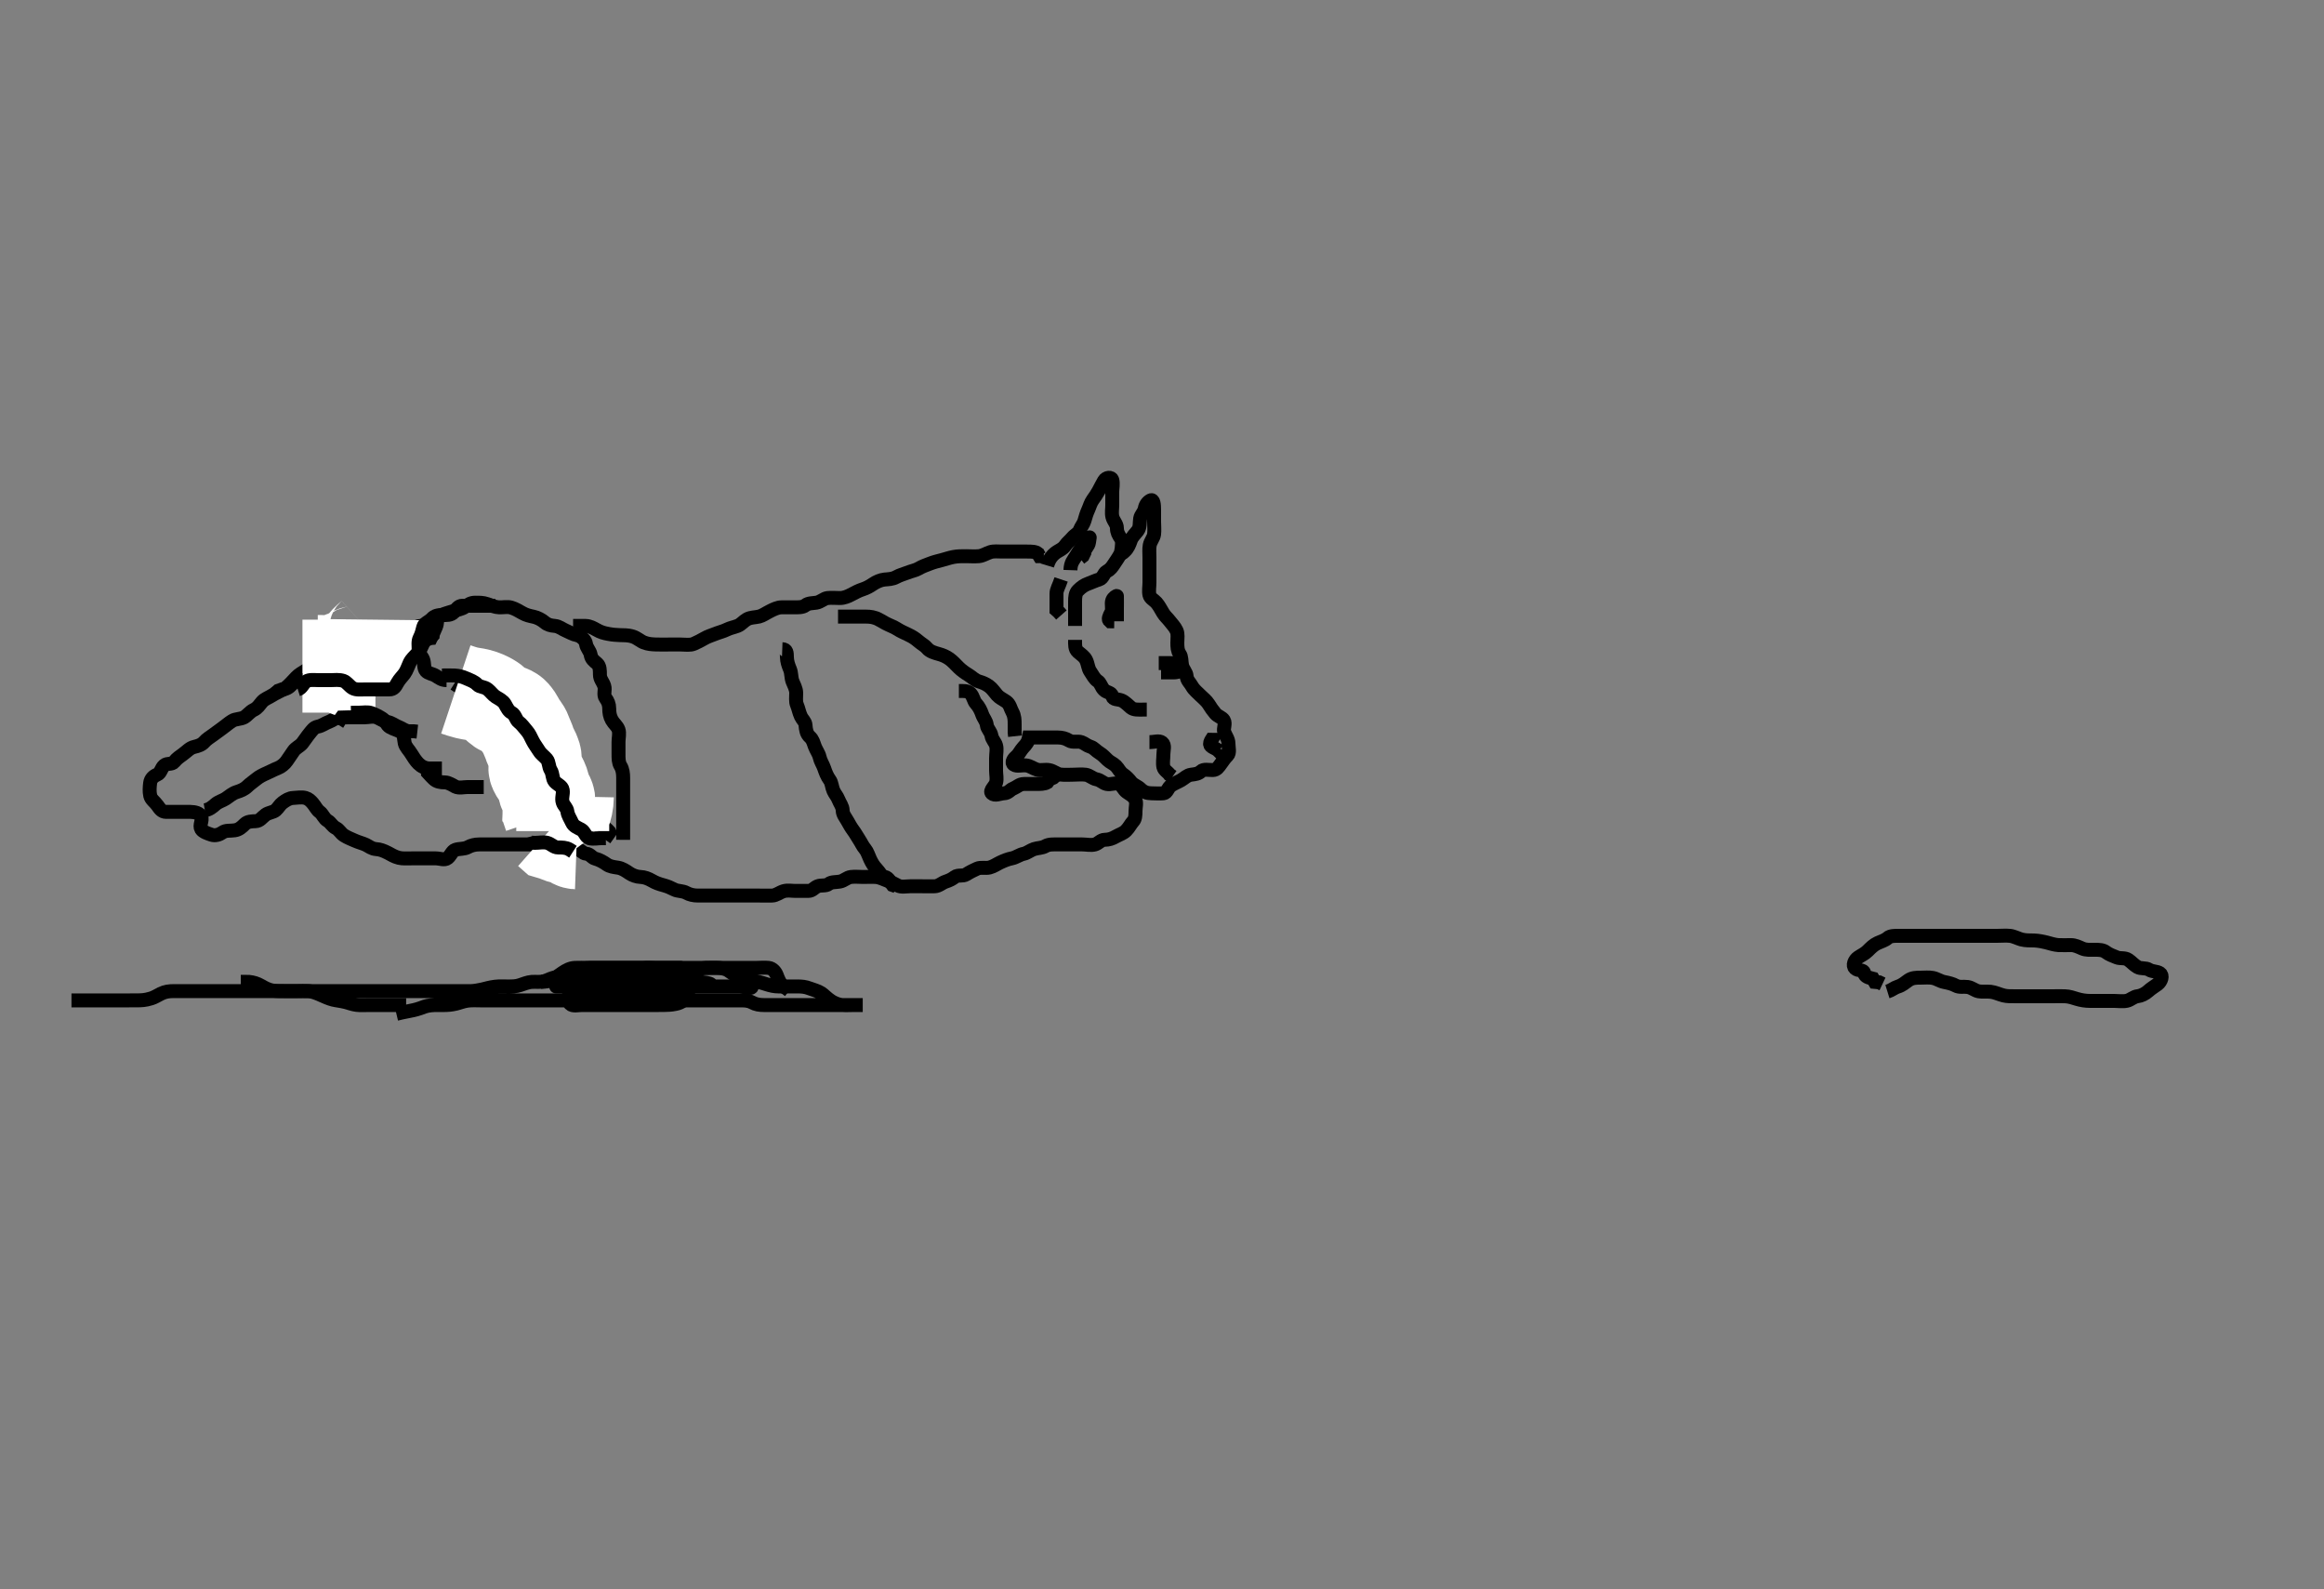 <svg width="500" height="341.88" xmlns="http://www.w3.org/2000/svg" xmlns:svg="http://www.w3.org/2000/svg" xmlns:xlink="http://www.w3.org/1999/xlink">
 <rect width="100%" height="100%" fill="#808080" stroke="none"/>
 <!-- Created with SVG-edit - http://svg-edit.googlecode.com/ -->
 <g display="inline" class="layer">
  <title>Layer 1</title>
  <path t="0,105,138,139,155,157,176,274,289,314,338,378,389,438,455,489,521,621,656,671,722,778,805,838,858,890,938,971,1188,1205,1255,1255,1289,1289,1338,1355,1371,1372,1391,1421,1455,1471,1505,1578,1588,1621,1638,1674,1771,2055,2088,2105,2121,2121,2138,2188,2188,2221,2255,2289,2306,2322,2338,2371,2405,2490,2755,2788,2805,2838,2839,2855,2875,2906,2928,2956,2989,2989,3023,3023,3077,3105,3130,3178,3221,3255,3332,3341,3394,3426,3499,3571,3588,3611,3644,3693,3712,3738,3788,3821,3839,3880,3906,3929,3958,4022,4043,4073,4103,4141,4141,4172,4205,4241,4277,4292,4340,4360,4360,4426,4472,4473,4494,4494,4521,4586,4659,4689,4721,4771,4820,4857,4888,4938,5037,5081,5138,5154,5182,5219,5253,5269,5323,5337,5395,5420,5454,5506,5587,5654,5706,5737,5787,5826,5826,5914,6060,6117,6220,6378,6490,6837,6870,6938,7020,7037,7089,7154,7170,7253,7270,7303,7353,7377,7420,7437,7497,7553,7570,7603,7603,7620,7653,7671,7722,7753,7770,7788,7803,7820,7857,7897,7910,7937,7970,8003,8020,8194,8225,8288,8470" d="M225.3,121.64C225.736,120.204 226.368,119.503 226.936,119.04C227.741,118.385 228.609,118.187 229.186,117.345C229.614,116.719 230.176,116.325 230.725,115.665C231.253,115.033 232.016,114.752 232.289,114.066C232.632,113.205 233.117,112.718 233.3,112.066C233.55,111.175 233.761,110.461 234.133,109.64C234.485,108.866 234.597,108.238 235.133,107.474C235.62,106.78 235.952,106.335 236.357,105.588C236.756,104.851 237.105,104.132 237.521,103.419C237.99,102.616 239.117,102.565 239.3,103.208C239.537,104.039 239.3,105.083 239.3,105.79C239.3,106.807 239.3,107.74 239.3,108.64C239.3,109.44 239.121,110.306 239.321,111.161C239.539,112.094 240.298,112.693 240.3,113.588C240.302,114.474 240.614,115.03 241.133,115.807C241.606,116.513 241.3,117.556 241.3,118.356C241.3,119.288 241.369,119.104 242.005,118.53C242.63,117.966 242.99,117.115 243.275,116.276C243.561,115.432 244.191,114.917 244.779,114.14C245.335,113.406 245.154,112.406 245.3,111.54C245.444,110.688 246.132,110.274 246.3,109.356C246.435,108.619 246.895,107.964 247.521,107.64C248.229,107.275 248.3,108.693 248.3,109.64C248.3,110.44 248.3,111.34 248.3,112.24C248.3,113.14 248.416,114.048 248.296,114.94C248.184,115.762 247.54,116.368 247.357,117.288C247.205,118.058 247.3,119.076 247.3,119.94C247.3,120.936 247.3,121.807 247.3,122.676C247.3,123.588 247.3,124.474 247.3,125.288C247.3,126.215 247.11,127.085 247.3,127.993C247.445,128.686 248.283,129.058 248.8,129.64C249.334,130.243 249.733,131.035 250.216,131.839C250.66,132.579 251.164,132.945 251.653,133.588C252.158,134.253 252.761,134.819 253.133,135.64C253.485,136.414 253.3,137.288 253.3,138.251C253.3,139.14 253.339,140.009 253.8,140.661C254.273,141.33 254.125,142.177 254.321,143.119C254.5,143.982 255.252,144.641 255.3,145.441C255.355,146.357 256.07,146.911 256.467,147.64C256.85,148.345 257.657,148.997 258.3,149.64C258.8,150.14 259.603,150.764 260.015,151.44C260.528,152.283 260.918,152.799 261.467,153.474C261.978,154.102 262.922,154.298 263.3,154.924C263.756,155.68 263.134,156.736 263.385,157.441C263.69,158.295 264.3,158.993 264.3,159.924C264.3,160.807 264.656,161.951 264.079,162.519C263.504,163.083 263.21,163.549 262.725,164.215C262.202,164.933 261.8,165.63 260.943,165.64C260.005,165.652 258.963,165.37 258.385,165.924C257.823,166.463 257.126,166.531 256.275,166.64C255.4,166.752 254.925,167.341 254.133,167.807C253.464,168.201 252.718,168.474 252.016,168.924C251.2,169.447 251.146,170.556 250.325,170.64C249.426,170.732 248.584,170.64 247.725,170.64C246.8,170.64 246.016,170.356 245.357,169.697C244.8,169.14 243.829,168.846 243.336,168.215C242.821,167.555 242.302,167.032 241.653,166.583C240.884,166.052 240.699,165.377 240.079,164.762C239.507,164.195 238.843,164.004 238.3,163.474C237.727,162.915 237.213,162.365 236.595,161.993C235.738,161.476 235.361,160.867 234.653,160.645C233.768,160.367 233.409,159.915 232.689,159.651C231.855,159.344 230.822,159.789 230.005,159.288C229.255,158.828 228.467,158.64 227.653,158.64C226.779,158.64 225.821,158.64 224.943,158.64C224.101,158.64 223.133,158.64 222.275,158.64L221.357,158.64L221.215,159.356" id="svg_1" stroke-width="3" stroke="#000" fill="none"/>
  <path t="11035,11253,11271,11413,11413,11441,11499,11545,11747,11788,11804,11921,11955,12004,12004,12021,12041,12041,12055,12074,12095,12095,12131,12131,12171,12204,12221,12239,12257,12258,12278,12298,12317,12339,12355,12389,12404,12438,12488,12504,12547,12610,12714,12804,12890,12921,12954,12972,13004,13038,13088,13138,13178,13221,13238,13271,13321,13371,13388,13413,13428,13471,13491,13521,13538,13578,13588,13621,13638,13654,13671,13706,13762,13775,13789,13838,13854,13871,13872,13894,13895,13921,13954,13971,13988,13988,14021,14038,14062,14082,14104,14105,14138,14154,14172,14204,14221,14238,14271,14304,14322,14338,14404,14421,14454,14487,14504,14604,14637,14704,14787,14842,14842,14887,14954,14954,15004,15021,15146,15187,15206,15242,15271,15304,15322,15323,15346,15371,15426,15459,15479,15538,15571,15589,15637,15655,15690,15721,15740,15821,15821,15838,15871,15895,15921,15922,15961,15962,15987,16022,16044,16045,16045,16087,16115,16145,16145,16176,16176,16221,16239,16240,16263,16304,16323,16323,16343,16372,16410,16449,16451,16495,16496,16496,16527,16528,16547,16573,16574,16606,16607,16637,16637,16687,16706,16738,16738,16777,16777,16797,16837,16904,16946,16964,17048,17049,17101,17178,17198,17238,17265,17296,17296,17339,17339,17374,17405,17475,17510,17510,17559,17560,17560,17561,17590,17590,17591,17644,17690,17739,17774,17790,17791,17852,17873,17930,17930,17994,18022,18088,18138,18139,18139,18177,18207,18208,18250,18278,18307,18344,18345,18364,18365,18366,18404,18404,18404,18422,18454,18472,18472,18521,18554,18571,18594,18614,18640,18671,18671,18688,18710,18730,18754,18837,18854,18904,18922,19009,19130,19258,19538,19654,19746,19838,19904,19937,20010,20039,20138,20171,20259,20322,20322,20371,20404,20441,20442,20476,20514,20558,20559,20621,20654,20714,20826,20871,20987,21021,21058,21138,21187,21271,21304,21621,21654,21690,21787,21787,21842,21904,21937,21971,22114,22204,22238,22287,22337,22338,22376,22436,22470,22513,22538,22538,22586,22603,22623,22653,22690,22707,22748,22769,22770,22771,22791,22794,22813,22870,22891,22922,22938,23002,23019,23054,23069,23092,23119,23153,23154,23173,23173,23196,23197,23222,23248,23270,23271,23308,23354,23371,23404,23405,23406,23425,23425,23473,23497,23529,23555,23555,23590,23613,23614,23639,23672,23707,23769,23769,23770,23803,23819,23855,23892,23893,23932,23953,23994,23995,24036,24072,24091,24119,24144,24171,24225,24254,24320,24321,24353,24404,24404,24453,24453,24505,24505,24538,24573,24604,24622,24622,24671,24704,24704,24736,24736,24870,24887,24986,25004,25042,25070,25070,25104,25129,25153,25172,25191,25207,25224,25243,25268,25318,25336,25355,25373,25391,25409,25426,25445,25485,25486,25518,25536,25554,25571,25602" d="M221.3,158.64C221.3,159.519 220.776,160.117 220.133,160.807C219.562,161.421 219.247,162.203 218.725,162.64C218.212,163.071 217.415,163.962 218.133,164.474C218.752,164.914 219.804,164.556 220.725,164.64C221.645,164.724 222.238,165.298 223.132,165.555C223.98,165.798 224.837,165.468 225.779,165.661C226.651,165.839 227.458,166.527 228.125,166.604C229.127,166.721 229.995,166.64 230.864,166.64C231.736,166.64 232.708,166.524 233.6,166.645C234.421,166.756 235.07,167.471 235.9,167.63C236.848,167.811 237.294,168.458 238.101,168.639C238.993,168.838 239.998,168.281 240.779,168.661C241.509,169.016 241.7,169.852 242.384,170.356C243.063,170.857 243.668,171.072 244.179,171.862C244.637,172.571 244.3,173.64 244.3,174.474C244.3,175.345 244.262,176.165 243.8,176.661C243.256,177.246 242.947,177.993 242.264,178.676C241.653,179.288 240.87,179.482 240.101,179.924C239.274,180.399 238.584,180.629 237.689,180.64C236.821,180.651 236.364,181.418 235.584,181.639C234.723,181.883 233.736,181.64 232.864,181.64C232.005,181.64 231.079,181.64 230.2,181.64C229.279,181.64 228.499,181.64 227.6,181.64C226.7,181.64 225.697,181.564 224.943,181.993C224.152,182.443 223.343,182.366 222.467,182.64C221.754,182.863 220.976,183.503 220.3,183.64C219.317,183.839 218.648,184.439 217.7,184.63C216.817,184.807 216.069,185.117 215.2,185.519C214.538,185.825 213.763,186.387 212.9,186.604C212.026,186.824 211.043,186.476 210.2,186.862C209.531,187.167 208.651,187.581 207.911,188.066C207.157,188.559 206.124,188.112 205.421,188.64C204.826,189.088 204.309,189.366 203.467,189.64C202.658,189.903 202.001,190.612 201.101,190.64C200.248,190.667 199.353,190.64 198.467,190.64C197.653,190.64 196.725,190.64 195.8,190.64C194.947,190.64 193.928,190.893 193.133,190.474C192.446,190.111 191.77,189.742 190.857,189.419C190.252,189.205 189.328,188.701 188.385,188.64C187.469,188.581 186.689,188.64 185.736,188.64C184.875,188.64 183.941,188.533 183.079,188.64C182.179,188.752 181.646,189.45 180.7,189.63C179.836,189.793 178.887,189.666 178.3,190.14C177.666,190.652 176.659,190.32 175.875,190.651C175.14,190.961 174.779,191.64 173.911,191.64C172.947,191.64 172.079,191.64 171.216,191.64C170.3,191.64 169.466,191.444 168.6,191.697C167.722,191.954 166.997,192.612 166.133,192.64C165.3,192.668 164.321,192.64 163.501,192.64C162.6,192.64 161.758,192.64 160.757,192.64C160.049,192.64 159.305,192.64 158.119,192.64C157.258,192.64 156.447,192.64 155.54,192.64C154.633,192.64 153.666,192.64 152.853,192.64C151.979,192.64 151.125,192.64 150.185,192.64C149.2,192.64 148.333,192.42 147.7,192.066C146.839,191.584 145.855,191.736 145.1,191.356C144.233,190.921 143.619,190.65 142.757,190.419C141.789,190.159 141.041,189.89 140.271,189.441C139.471,188.976 138.663,188.672 137.816,188.639C136.952,188.605 136.06,188.272 135.416,187.839C134.661,187.331 133.901,186.787 132.943,186.64C132.011,186.498 131.209,186.406 130.543,185.936C129.825,185.428 128.971,184.934 128.062,184.697C127.312,184.502 127.017,183.713 126.133,183.64C125.305,183.572 124.974,182.76 124.151,182.651C123.257,182.532 122.643,181.84 121.8,181.661C120.919,181.474 119.996,181.64 119.133,181.64C118.3,181.64 117.322,181.64 116.501,181.64C115.6,181.64 114.7,181.64 113.779,181.64C112.812,181.64 112.017,181.64 110.967,181.64C110.332,181.64 109.649,181.64 108.605,181.64C107.633,181.64 106.819,181.64 105.966,181.64C104.936,181.64 104.004,181.64 103.079,181.64C102.2,181.64 101.333,181.861 100.7,182.215C99.839,182.696 98.873,182.495 97.967,182.807C97.253,183.053 96.983,184.032 96.3,184.583C95.65,185.108 94.636,184.64 93.779,184.64C93.067,184.64 91.961,184.64 90.979,184.64C90.161,184.64 89.252,184.64 88.499,184.64C87.543,184.64 86.624,184.71 85.838,184.526C84.851,184.294 84.081,183.778 83.525,183.491C82.478,182.951 81.767,182.706 80.962,182.649C79.949,182.578 79.446,182.07 78.732,181.726C78.073,181.408 77.121,181.18 76.3,180.807C75.526,180.455 74.757,180.177 74.004,179.693C73.314,179.248 72.966,178.475 72.3,178.14C71.413,177.695 71.196,176.958 70.499,176.556C69.713,176.103 69.442,175.136 68.8,174.661C68.123,174.161 67.874,173.484 67.3,172.807C66.825,172.246 66.374,171.823 65.725,171.64C64.907,171.409 63.946,171.597 63.079,171.64C62.212,171.683 61.552,172.113 60.8,172.661C60.203,173.096 59.903,173.758 59.304,174.288C58.797,174.737 57.805,174.779 57.151,175.251C56.332,175.841 55.94,176.612 54.979,176.64C54.162,176.664 53.251,176.697 52.689,177.251C51.995,177.935 51.437,178.462 50.485,178.604C49.48,178.755 48.597,178.551 47.875,179.066C47.179,179.561 46.288,179.816 45.499,179.555C44.727,179.3 43.657,178.946 43.3,178.356C42.815,177.554 43.648,176.486 43.3,175.661C42.969,174.875 41.89,174.658 40.979,174.64C40.161,174.624 39.215,174.64 38.3,174.64C37.421,174.64 36.584,174.65 35.725,174.64C34.8,174.63 34.38,173.965 33.864,173.24C33.304,172.455 32.502,171.99 32.321,171.161C32.117,170.226 32.193,169.334 32.301,168.44C32.413,167.521 33.023,166.944 33.821,166.619C34.603,166.301 34.647,165.235 35.336,164.651C36.007,164.081 36.96,164.514 37.467,163.879C38.089,163.1 38.823,162.643 39.299,162.293C40.334,161.533 40.811,160.893 41.779,160.661C42.629,160.457 43.384,160.226 43.947,159.588C44.473,158.992 45.185,158.559 45.875,158.066C46.597,157.548 47.176,157.101 47.821,156.64C48.518,156.142 49.216,155.527 49.936,155.076C50.714,154.589 51.713,154.737 52.543,154.283C53.167,153.941 53.763,153.092 54.6,152.693C55.467,152.28 55.761,151.685 56.353,150.997C56.919,150.338 57.791,150.076 58.621,149.54C59.299,149.103 59.915,148.867 60.891,148.34C61.596,147.959 62.325,147.207 62.875,146.615C63.463,145.981 64.016,145.35 64.652,144.94C65.552,144.359 66.326,143.878 67,143.588C67.842,143.225 68.64,142.752 69.296,142.204C70.019,141.601 70.599,141.307 71.448,140.926C72.328,140.53 72.591,139.781 73.522,139.64C74.309,139.52 74.978,138.784 75.821,138.64C76.677,138.494 77.445,138.311 78.101,137.924C78.928,137.437 79.723,136.957 80.596,136.697C81.378,136.465 82.358,136.956 83.239,136.63C84.061,136.325 84.689,135.658 85.633,135.64C86.449,135.625 87.445,135.846 88.3,135.474C89.036,135.153 89.745,134.697 90.449,134.64C91.477,134.557 92.239,134.159 92.943,133.588C93.561,133.085 94.252,132.636 95.01,132.288C95.652,131.993 96.693,131.729 97.621,131.419C98.317,131.186 99.4,131.01 100.013,130.556C100.771,129.995 101.353,129.64 102.247,129.64C103.101,129.64 103.951,129.628 104.784,129.924C105.667,130.238 106.541,130.612 107.4,130.64C108.3,130.67 109.136,130.445 110,130.697C110.878,130.954 111.663,131.447 112.4,131.862C113.232,132.33 113.93,132.477 114.8,132.661C115.647,132.84 116.528,133.313 117.179,133.862C117.841,134.419 118.502,134.561 119.384,134.64C120.311,134.724 120.928,135.322 121.736,135.651C122.488,135.957 123.3,136.474 124.179,136.64L125.016,136.64" id="svg_2" stroke-width="3" stroke="#000" fill="none"/>
  <path t="28830,28987,29021,29054,29070,29090,29090,29109,29109,29110,29127,29127,29127,29127,29127,29154,29155,29174,29174,29196,29196,29196,29206,29207,29207,29227,29255,29255,29305,29339,29411,29412,29471,29488,29521,29538,29571,29571,29605,29628,29628,29677,29705,29724,29746,29757,29776,29797,29821,29840,29841,29888,29888,29906,29924,29943,29971,29971,30005,30055,30071,30091,30114,30155,30174,30195,30195,30206,30229,30264,30291,30329,30329,30366,30400,30408,30408,30432,30457,30495,30509,30510,30530,30530,30554,30587,30607,30607,30630,30630,30678,30738,30738,30765,30765,30848,30899,30900,30900,30939,30940,30940,30977,30977,31007,31055,31101,31101,31112,31179,31179,31188,31237,31303,31328,31373,31403,31587,31653,31703,31764,32027,32211" d="M123.3,134.64C124.3,134.64 125.215,134.624 126.004,134.64C126.901,134.658 127.696,135.118 128.271,135.441C129.284,136.012 129.873,136.166 130.873,136.355C132.033,136.574 132.465,136.56 133.329,136.615C134.177,136.669 135.001,136.56 136.16,136.926C137.089,137.219 137.759,137.902 138.547,138.204C139.442,138.548 140.256,138.602 141.111,138.63C142.299,138.667 142.896,138.64 143.738,138.64C144.8,138.64 145.743,138.64 146.449,138.64C147.522,138.64 148.461,138.84 149.3,138.474C150.035,138.152 150.801,137.768 151.499,137.356C152.321,136.871 153.038,136.7 153.868,136.356C154.619,136.045 155.589,135.823 156.4,135.419C157.106,135.067 157.879,134.943 158.689,134.63C159.482,134.323 159.927,133.646 160.7,133.215C161.519,132.758 162.425,132.836 163.321,132.619C164.06,132.441 164.732,131.924 165.743,131.419C166.449,131.066 167.315,130.646 168.101,130.64C169.015,130.634 170.005,130.64 170.732,130.64C171.725,130.64 172.681,130.675 173.275,130.215C173.946,129.694 174.791,129.778 175.657,129.636C176.533,129.492 177.286,128.728 178,128.645C178.894,128.54 179.8,128.642 180.7,128.64C181.6,128.638 182.448,128.273 183.1,127.924C183.947,127.471 184.778,127.031 185.621,126.762C186.412,126.508 187.146,126.103 187.821,125.64C188.53,125.154 189.458,124.745 190.3,124.661C191.13,124.579 191.996,124.585 192.8,124.14C193.605,123.695 194.468,123.477 195.125,123.215C196.135,122.812 196.968,122.699 197.657,122.288C198.439,121.821 199.194,121.58 200.125,121.215C200.823,120.942 201.827,120.668 202.633,120.474C203.57,120.247 204.073,120.011 205.133,119.807C206.056,119.629 206.899,119.641 207.895,119.64C208.643,119.64 209.668,119.725 210.605,119.636C211.478,119.552 212.231,119.018 213.057,118.762C213.842,118.518 214.652,118.64 215.653,118.64C216.585,118.64 217.499,118.64 218.384,118.64C219.275,118.64 220.101,118.64 221.015,118.64C221.875,118.64 222.8,118.64 223.3,119.066L223.653,119.64L224.584,119.64" id="svg_3" stroke-width="3" stroke="#000" fill="none"/>
  <path t="37279,37406,37430,37523,37556,37595,37693,37722,37739,37757,37828,37842,37873,37890,37927,37961,37978,38027,38027,38060,38101,38131,38176,38206,38256,38305" d="M231.3,134.64C231.3,133.762 231.3,132.924 231.3,132.066C231.3,131.14 231.3,130.215 231.3,129.355C231.3,128.441 231.356,127.586 231.947,126.993C232.651,126.286 233.314,125.834 234.101,125.555C234.867,125.283 235.635,124.892 236.499,124.639C237.338,124.392 237.434,123.292 238.101,122.924C238.939,122.463 239.241,121.974 239.725,121.251C240.257,120.457 240.725,119.79 241.133,118.974L241.3,118.14" id="svg_4" stroke-width="3" stroke="#000" fill="none"/>
  <path t="39485,39606,39638,39655,39706,39828,39886,40054,40078,40164,40188,40337,40355,40421,40477,40637,40721" d="M240.3,133.64C240.3,132.64 240.3,131.724 240.3,130.924C240.3,129.993 240.333,129.14 240.3,128.215C240.295,128.065 239.526,128.515 239.3,129.14C239.01,129.942 239.468,130.991 239.079,131.74C238.638,132.588 238.3,133.215 238.8,133.64L239.725,133.651" id="svg_5" stroke-width="3" stroke="#000" fill="none"/>
  <path t="41820,41971,42010,42076,42076,42171,42195,42204,42303,42321,42571,42603,42620,42636,42653,42755,42795,42859" d="M230.3,122.64C230.357,120.993 230.94,120.515 231.467,119.64C231.826,119.044 232.326,118.227 232.8,117.64C233.312,117.006 234.073,116.701 234.296,115.993C234.578,115.093 234.411,115.747 234.3,116.64C234.188,117.539 233.385,117.924 233.3,118.862L232.947,119.588L232.336,120.066" id="svg_6" stroke-width="3" stroke="#000" fill="none"/>
  <path t="44908,44972,45011,45076,45124,45243,45275,45323,45354,45571,45603,45703,45870" d="M249.3,142.64C250.101,142.64 251.015,142.64 251.875,142.64C252.8,142.64 253.902,142.717 254.243,143.588C254.523,144.304 253.325,144.64 252.467,144.64L251.584,144.64L250.725,144.64L249.8,144.64" id="svg_7" stroke-width="3" stroke="#000" fill="none"/>
  <path t="47645,47820,47841,47937,48020,48188,48380,48404" d="M261.3,157.64C261.289,158.651 260.33,159.159 260.336,160.03C260.341,160.717 261.521,160.862 262.133,161.474L262.3,160.993" id="svg_8" stroke-width="3" stroke="#000" fill="none"/>
  <path t="49938,50021,50056,50088,50121,50142,50156,50238,50287,50588,50655,50678,51004,51020" d="M247.3,159.64C248.3,159.64 249.39,159.22 250.016,159.726C250.722,160.296 250.3,161.345 250.3,162.283C250.3,163.215 250.11,164.085 250.3,164.993C250.445,165.686 251.264,166.066 251.653,166.645L252.253,167.066" id="svg_9" stroke-width="3" stroke="#000" fill="none"/>
  <path t="54668,54855,54876,54897,54938,54955,54971,54988,54988,55011,55011,55011,55011,55039,55055,55084,55110,55122,55139,55165,55165,55191,55205,55233,55233,55256,55283,55283,55306,55307,55322,55323,55355,55374,55408,55421,55421,55447,55447,55471,55488,55515,55540,55563,55577,55607,55621,55657,55671,55711,55711,55725,55739,55805,55838,55921,56021,56054" d="M180.3,132.64C181.321,132.64 182.101,132.64 183.015,132.64C183.911,132.64 184.8,132.64 185.711,132.64C186.622,132.64 187.371,132.586 188.467,132.974C189.001,133.163 189.763,133.669 190.531,134.072C191.463,134.562 192.303,134.831 193.005,135.288C193.734,135.762 194.536,136.106 195.4,136.519C196.253,136.926 196.86,137.294 197.6,137.936C198.267,138.514 199.02,138.882 199.469,139.441C200.038,140.149 201.139,140.451 201.925,140.666C202.791,140.901 203.511,141.195 204.278,141.74C204.975,142.235 205.647,142.999 206.275,143.615C206.837,144.166 207.623,144.738 208.3,145.14C209.135,145.637 209.697,146.314 210.6,146.583C211.463,146.84 212.127,147.124 212.821,147.64C213.506,148.149 213.955,148.884 214.521,149.519C215.057,150.119 215.826,150.45 216.499,150.926C217.279,151.478 217.404,152.429 217.8,153.14C218.288,154.016 218.3,154.924 218.3,155.807L218.3,156.676L218.3,157.588L218.385,158.356" id="svg_10" stroke-width="3" stroke="#000" fill="none"/>
  <path t="59532,59669,59690,59703,59731,59758,59782,59782,59810,59810,59833,59854,59870,59903,59903,59937,59971,59988,60004,60070,60087,60137,60171,60221,60237,60287,60303,60320,60420,60460,60779,60811,60838,60876,60924,60970,61053,61108,61137,61170,61270,61307,61322,61395,61770,61995,62021,62044,62059" d="M206.3,148.64C207.179,148.64 208.141,148.523 208.779,149.161C209.418,149.799 209.436,150.73 210.005,151.355C210.619,152.028 211.021,152.851 211.279,153.599C211.607,154.547 212.201,155.081 212.3,155.936C212.402,156.817 213.146,157.324 213.3,158.215C213.457,159.127 214.078,159.576 214.299,160.356C214.542,161.217 214.3,162.119 214.3,163.066C214.3,163.993 214.3,164.862 214.3,165.74C214.3,166.651 214.54,167.474 214.3,168.355C214.08,169.163 212.819,170.074 213.385,170.64C214.032,171.287 215.179,170.665 216.005,170.64C216.944,170.612 217.326,169.886 217.947,169.64C218.772,169.314 219.357,168.64 220.275,168.64C221.179,168.64 222.005,168.64 222.864,168.64C223.8,168.64 224.725,168.64 225.304,168.288L225.736,167.666L226.595,167.288L227.243,166.697" id="svg_11" stroke-width="3" stroke="#000" fill="none"/>
  <path t="70551,70739,70739,70764,70778,70807,70837,70859,70859,70888,70913,70938,70959,70987,71009,71038,71073,71092,71123,71145,71189,71229,71278,71321,71357,71412,71557,71653,71691" d="M231.3,137.64C231.3,138.64 231.218,139.588 231.911,140.204C232.568,140.789 233.267,141.177 233.653,141.945C234.096,142.827 234.069,143.736 234.584,144.471C235.07,145.165 235.438,146.003 236.133,146.474C236.847,146.956 236.859,147.732 237.522,148.397C238.165,149.043 239.092,148.878 239.3,149.74C239.503,150.579 240.469,150.323 241.325,150.676C242.061,150.98 242.709,151.716 243.325,152.215C243.955,152.725 244.875,152.64 245.8,152.64L246.725,152.64" id="svg_12" stroke-width="3" stroke="#000" fill="none"/>
  <path t="74365,74453,74520,74554,74588,74644,74655,74740,74787,74844" d="M228.3,124.64C227.8,126.14 227.3,126.807 227.3,127.693C227.3,128.604 227.3,129.474 227.3,130.356L227.3,131.215L227.8,131.661L228.353,132.288" id="svg_13" stroke-width="3" stroke="#000" fill="none"/>
  <path t="83901,84003,84023,84038,84054,84082,84082,84104,84124,84154,84155,84175,84207,84229,84255,84270,84270,84290,84303,84324,84353,84353,84405,84405,84421,84443,84462,84492,84513,84538,84538,84596,84596,84622,84639,84639,84659,84660,84687,84726,84737,84787,84787,84803,84820,84836,84852,84869,84902,84926,84937,84970,84986,84986,85002,85019,85052,85086,85110,85143,85182,85213,85213,85271,85321,85389,85424,85454,85503,85503,85558" d="M168.3,139.64C169.289,139.676 169.283,140.442 169.3,141.34C169.318,142.277 169.601,143.115 169.947,143.93C170.317,144.801 170.172,145.705 170.521,146.619C170.773,147.278 171.29,148.14 171.3,149.04C171.31,149.94 171.146,150.889 171.467,151.64C171.799,152.421 171.908,153.23 172.321,154.119C172.638,154.802 173.242,155.21 173.3,155.935C173.384,156.983 173.507,157.865 174.247,158.526C174.859,159.072 174.982,159.699 175.311,160.579C175.583,161.306 176.178,162.131 176.325,162.815C176.531,163.768 177.04,164.43 177.325,165.276C177.609,166.117 177.953,167.023 178.499,167.754C178.972,168.387 178.962,169.328 179.321,170.119C179.631,170.805 180.093,171.256 180.357,171.935C180.704,172.827 181.281,173.442 181.3,174.34C181.319,175.205 181.872,175.788 182.301,176.556C182.684,177.24 183.112,178.016 183.584,178.643C184.094,179.32 184.383,179.914 184.875,180.655C185.328,181.338 185.555,181.946 186.133,182.64C186.606,183.208 186.817,183.991 187.216,184.84C187.62,185.7 188.029,186.342 188.653,186.993C189.314,187.684 189.532,188.458 190.4,188.64C191.192,188.807 191.521,189.74 192.016,190.355L192.8,190.64" id="svg_15" stroke-width="3" stroke="#000" fill="none"/>
  <path t="88149,88353,88420,88437,88524,88553,88587,88644,88687,88737,88796,88820,88853,88870,88903,88937,88988,89004,89037,89070,89087,89137,89153,89187,89220,89237,89253,89303,89336,89353,89386,89403,89436,89460,89503,89526,89570,89586,89606,89720,89736,89812,89822,89853,89886,89924,89972,90003,90044,90103,90120,90170,90204,90221,90270,90293" d="M121.3,181.64C120.725,181.066 120.3,180.283 120.3,179.441C120.3,178.474 120.3,177.615 120.3,176.726C120.3,175.924 120.466,174.976 120.3,174.14C120.12,173.235 119.318,172.666 119.3,171.807C119.282,170.924 118.609,170.359 118.3,169.474C118.022,168.677 117.691,168.083 117.3,167.288C116.988,166.652 116.515,166.132 116.079,165.419C115.594,164.626 115.111,164.15 114.467,163.474C113.863,162.84 113.468,162.274 113.3,161.356C113.165,160.619 112.553,160.419 112.016,159.724C111.533,159.099 110.912,158.772 110.336,158.215C109.835,157.73 109.476,157.061 109.016,156.356C108.503,155.571 107.796,155.143 107.299,154.356C106.871,153.679 105.902,153.555 105.467,152.807C105.042,152.077 104.378,151.74 103.8,151.14C103.191,150.508 103.694,149.259 103.016,148.726C102.319,148.178 101.719,148.323 101.079,147.762C100.412,147.177 99.301,147.64 98.499,147.555L97.736,147.066" id="svg_16" stroke-width="3" stroke="#000" fill="none"/>
  <path t="99864,99982,100039,100039,100137,100137,100137,100191,100221,100268,100302,100352,100385,100421,100421,100454,100490,100523,100524,100585,100585,100618,100652,100652,100685,100685,100719,100719,100761,100761,100794,100795,100795,100835,100872,100872,100872,100918,100952,100952,100987,100987,101028,101084,101085,101085,101118,101161,101161,101243,101244,101285,101318,101353,101355,101355,101390,101390,101390,101475,101507,101552,101587,101652,101652,101685,101721,101721,101784,101785,101826,101885,101935,101970,102051,102084,102119,102171,102185,102219,102235,102268,102285,102303,102319,102319,102352,102368,102387,102411,102435,102452,102452,102469,102470,102493,102504,102504,102523,102537,102537,102553,102553,102553,102570,102570,102587,102587,102605,102607,102619,102619,102639,102652,102672,102688,102688,102707,102707,102721,102739,102759,102769,102803,102835,102852,102876,102876,102887,102918,102935,102952,102952,102968,102985,102985,103002,103018,103135,103135,103155,103168,103202,103218,103218,103268,103285,103318,103335,103443,103443,103485,103507,103535,103611,103636,103654,103702,103723,103768,103859,103885,103918" d="M406.071,213.297C406.989,213.013 407.529,212.473 408.293,212.236C409.296,211.925 409.82,211.392 410.586,210.865C411.397,210.308 412.27,210.297 413.238,210.297C414.097,210.297 415.001,210.191 415.833,210.354C416.754,210.535 417.388,211.062 418.314,211.24C419.256,211.421 420.093,211.636 420.786,212.013C421.577,212.444 422.433,212.174 423.314,212.302C424.302,212.445 424.799,213.058 425.729,213.24C426.464,213.384 427.476,213.243 428.271,213.333C429.282,213.448 430.048,213.877 431.071,214.131C431.848,214.323 432.586,214.297 433.592,214.297C434.614,214.298 435.322,214.297 436.066,214.297C437.257,214.297 438.172,214.297 438.957,214.297C439.897,214.297 440.587,214.297 441.625,214.297C442.571,214.297 443.348,214.273 444.219,214.297C445.231,214.326 446.131,214.661 446.831,214.872C447.734,215.144 448.65,215.292 449.571,215.297C450.38,215.302 451.405,215.297 452.081,215.297C452.857,215.297 453.905,215.297 454.825,215.297C455.585,215.297 456.68,215.465 457.571,215.276C458.415,215.098 459.025,214.372 459.933,214.287C460.59,214.225 461.548,213.773 462.172,213.197C462.825,212.594 463.599,212.162 464.21,211.697C465.025,211.078 465.397,209.818 464.714,209.354C464.016,208.881 463.109,209.06 462.355,208.581C461.652,208.134 460.571,208.425 459.873,208.013C459.05,207.528 458.622,206.962 457.905,206.464C457.164,205.95 456.171,206.249 455.423,205.945C454.624,205.62 453.713,205.3 453.071,204.797C452.455,204.315 451.571,204.297 450.661,204.297C449.75,204.297 448.848,204.401 447.957,204.013C447.215,203.69 446.435,203.303 445.587,203.297C444.724,203.292 443.706,203.342 442.869,203.296C442.097,203.253 441.064,202.937 440.286,202.723C439.755,202.576 438.53,202.331 437.676,202.302C436.672,202.268 435.855,202.336 434.872,202.076C434.268,201.917 433.25,201.391 432.482,201.308C431.577,201.21 430.671,201.297 429.767,201.297C428.905,201.297 428.071,201.297 427.093,201.297C426.273,201.297 425.371,201.297 424.471,201.297C423.571,201.297 422.682,201.297 421.787,201.297C420.85,201.297 419.971,201.297 419.071,201.297C418.271,201.297 417.357,201.297 416.461,201.297C415.551,201.297 414.75,201.297 413.897,201.297C412.955,201.297 411.905,201.297 411.092,201.297C410.181,201.297 409.355,201.297 408.502,201.297C407.72,201.297 406.675,201.258 406.092,201.797C405.584,202.267 404.74,202.496 403.933,202.872C403.122,203.25 402.497,203.872 401.85,204.519C401.193,205.176 400.448,205.486 399.777,205.945C398.992,206.481 398.476,207.677 399.129,208.293C399.815,208.94 400.905,208.464 401.071,209.297C401.238,210.131 402.097,210.297 402.95,210.519L403.357,211.212L404.27,211.299L405.014,211.65" id="svg_17" stroke-width="3" stroke="#000" fill="none"/>
  <path t="107502,107702,107703,107740,107769,107769,107792,107819,107819,107852,107876,107887,107919,107919,107956,107989,108019,108036,108069,108086,108102,108140,108169,108188,108204,108252,108269,108292,108324,108352,108369,108386,108412,108502,108536,108620,108620,108772,108820,108836,109092,109402,109436,109507,109519,109736,109844,109875,109918,109988,110020,110060,110172,110201,110236,110251,110324,110351,110371,110468,110518,110535,110551" d="M44.071,174.297C45.071,174.131 45.676,173.608 46.357,173.013C47.036,172.42 47.89,172.242 48.592,171.776C49.416,171.231 49.987,170.662 50.962,170.354C51.746,170.107 52.556,169.803 53.238,169.131C53.792,168.586 54.506,168.129 55.155,167.581C55.772,167.061 56.601,166.651 57.429,166.293C58.242,165.94 58.93,165.544 59.682,165.261C60.497,164.955 61.27,164.308 61.719,163.65C62.244,162.881 62.67,162.288 63.124,161.593C63.619,160.835 64.529,160.519 65.046,159.861C65.555,159.214 66.041,158.433 66.571,157.797C67.134,157.124 67.521,156.462 68.366,156.302C69.303,156.124 69.933,155.568 70.719,155.297C71.468,155.039 72.165,154.358 73.071,154.297C73.948,154.238 74.787,154.297 75.682,154.297C76.571,154.297 77.461,154.297 78.424,154.297C79.293,154.297 80.235,153.984 81.071,154.318C81.837,154.624 82.484,155.147 83.371,155.302C84.298,155.464 84.93,156.051 85.682,156.333C86.497,156.639 87.238,157.297 88.071,157.297L89.019,157.297L89.787,157.383" id="svg_18" stroke-width="3" stroke="#000" fill="none"/>
  <path t="112499,112601,112626,112668,112668,112691,112735,112844,112876,112918,112972,113036,113252,113391,113436" d="M79.071,149.297C78.071,148.297 77.447,147.903 76.738,147.464C76.002,147.008 74.777,147.594 74.157,147.013C73.588,146.481 73.473,145.928 72.786,145.383C72.145,144.873 71.046,145.297 70.27,145.297L69.357,145.212L68.85,144.419" id="svg_19" stroke-width="3" stroke="#000" fill="none"/>
  <path t="115867,116151,116176,116201,116284,116301,116334,116371,116404,116434,116468,116484,116501,116523,116545,116619,116669,116692,116820" d="M79.071,148.297C78.789,147.496 78.676,146.483 79.107,145.733C79.504,145.044 80.476,145.127 81.07,144.581C81.61,144.085 81.669,143.359 82.157,142.583C82.622,141.843 83.408,141.446 84.046,140.872C84.625,140.351 85.097,139.687 85.497,138.908L86.238,138.297L86.986,138.013L87.293,137.297" id="svg_20" stroke-width="3" stroke="#000" fill="none"/>
  <path t="121620,121802,121827,121828,121828,121841,121841,121841,121892,121924,121936,121969,121988,122035,122052,122085,122104,122402,122439,122470" d="M81.071,133.297C81.05,135.123 80.772,136.166 80.199,136.683C79.691,137.141 78.849,137.822 78.293,138.537C77.764,139.218 77.274,140.159 76.551,140.297C75.609,140.477 75.131,141.059 74.355,141.296C73.499,141.557 72.761,141.915 71.873,142.212C71.029,142.494 70.097,142.297 69.193,142.297L68.367,142.297" id="svg_21" stroke-width="20" stroke="#fff" fill="none"/>
  <path t="126893,127124,127186,127286,127301,127319,127370,127435,127435,127451,127491,127553,127570,127583,127637,127706,127739,127766,127783" d="M65.071,143.297C66.071,143.297 66.986,143.297 67.777,143.297C68.738,143.297 69.571,143.297 70.497,143.297C71.405,143.297 72.296,143.006 73.154,143.383C73.922,143.719 74.571,144.287 75.471,144.297C76.367,144.308 77.293,144.297 78.238,144.297L79.097,144.297L79.873,144.297L80.771,144.297" id="svg_22" stroke-width="20" stroke="#fff" fill="none"/>
  <path t="130885,130999,131023,131023,131052,131139,131166,131211,131307,131349,131349,131370,131399,131399,131483,131485,131499,131587,131611,131691,131733,131768,131800,131835,131860,131871,131893,131917,131956,131984,132000,132044,132044,132067,132100,132134,132134,132167,132187,132210,132240,132452,132557,132600,132601" d="M64.071,148.297C64.987,148.012 65.163,147.041 65.873,146.583C66.582,146.125 67.571,146.297 68.461,146.297C69.424,146.297 70.293,146.297 71.238,146.297C71.958,146.297 72.937,146.141 73.905,146.464C74.577,146.688 75.209,147.639 75.873,148.013C76.645,148.449 77.592,148.297 78.551,148.297C79.429,148.297 80.367,148.297 81.238,148.297C82.124,148.297 83.023,148.297 83.777,148.297C84.738,148.297 85.071,147.668 85.497,146.897C85.95,146.077 86.542,145.563 87.035,144.872C87.522,144.191 87.716,143.466 88.124,142.597C88.507,141.784 89.239,141.132 89.787,140.581C90.425,139.941 90.667,139.101 91.107,138.272C91.48,137.57 92.551,137.297 93.061,136.723L93.071,135.855L93.071,135.003" id="svg_23" stroke-width="3" stroke="#000" fill="none"/>
  <path t="134440,134636,134653,134719,134719,134867,134884,135060,135070" d="M94.071,132.297C94.071,133.176 94.131,134.036 93.787,134.865C93.477,135.616 93.071,136.519 92.714,137.24L91.873,137.299L91.129,137.65" id="svg_24" stroke-width="3" stroke="#000" fill="none"/>
  <path t="135924,136168,136191,136209,136251,136285,136351,136468,136512" d="M65.071,146.297C64.071,146.297 63.376,146.567 62.787,147.213C62.21,147.848 61.571,148.276 60.635,148.308L59.873,148.581L59.155,149.212" id="svg_25" stroke-width="3" stroke="#000" fill="none"/>
  <path t="159284,159416,159449,159484,159499,159549,159566,159599,159616,159648,159690,159721,159815,159832,159875,159905,159932,159983,159983,160058,160058,160090,160115,160200,160248,160322,160323,160333,160383,160416,160450,160480,160530,160566,160566,160599,160632,160632,160698" d="M96.071,146.297C95.071,146.297 94.526,145.848 93.786,145.383C93.009,144.895 92.166,144.91 91.646,144.323C91.131,143.74 91.349,142.771 91.067,141.945C90.803,141.173 90.077,140.687 90.071,139.797C90.066,138.908 89.903,137.946 90.293,137.197C90.734,136.35 90.853,135.701 91.071,134.865C91.3,133.99 92.298,133.766 92.902,133.099C93.512,132.424 94.293,132.297 95.155,132.297C96.071,132.297 97.019,132.379 97.635,131.687C98.22,131.029 98.592,130.308 99.471,130.297C100.371,130.287 101.271,130.297 102.172,130.297C102.957,130.297 103.897,130.297 104.905,130.297L105.71,130.297L106.571,130.297" id="svg_26" stroke-width="3" stroke="#000" fill="none"/>
  <path t="163236,163415,163452,163483,163507,163532,163548,163565,163582,163615,163635,163665,163698,163715,163715,163739,163765,163788,163800,163832,163848,163865,163883,163915,163932,163948,163965,163982,163982,163998,164032,164051,164082,164098,164115,164132,164165,164182,164182,164203,164232,164251" d="M102.071,147.297C103.071,147.297 103.873,147.297 104.771,147.297C105.714,147.297 106.022,148.056 106.776,148.293C107.597,148.551 108.129,149.108 108.987,149.297C109.773,149.471 110.266,149.908 110.905,150.464C111.582,151.053 111.775,151.943 112.571,152.297C113.37,152.653 114.315,152.953 114.95,153.519C115.551,154.054 116.2,154.486 116.905,155.131C117.523,155.695 117.857,156.586 118.355,157.213C118.849,157.834 118.888,158.674 119.293,159.397C119.706,160.135 120.624,160.366 121.107,160.872C121.694,161.487 122.555,161.905 122.986,162.583C123.479,163.357 122.978,164.355 123.071,165.297C123.155,166.143 123.873,166.467 124.461,167.148L124.95,168.054L125.071,168.872" id="svg_27" stroke-width="3" stroke="#000" fill="none"/>
  <path t="165330,165482,165504,165516,165540,165540,165565,165586,165615,165632,165648,165665,165665,165698,165731,165748,165786,165815,165831,165848,165865,165890,165903,165933,165965,165981,166019,166058,166115,166165,166181,166225,166239,166284,166323,166348,166435,166473,166603,166642,166655,166724,166737,166819,166923,166970,167016,167107,167149,167165,167220,167450,167651,167684,167815" d="M124.071,136.297C125.293,137.176 125.943,137.663 126.073,138.497C126.215,139.413 126.918,139.977 127.071,140.818C127.243,141.761 127.718,142.107 128.461,142.733C129.091,143.265 129.071,144.297 129.071,145.097C129.071,146.131 129.714,146.635 130.014,147.593C130.275,148.426 129.749,149.451 130.293,150.176C130.775,150.819 131.071,151.497 131.071,152.397C131.071,153.272 131.189,154.08 131.646,154.897C132.078,155.67 132.803,156.173 133.067,156.945C133.343,157.752 133.071,158.733 133.071,159.593C133.071,160.519 133.071,161.381 133.071,162.184C133.071,163.112 133.068,164.057 133.497,164.733C133.982,165.499 134.071,166.464 134.071,167.297C134.071,168.213 134.071,169.002 134.071,169.94C134.071,170.818 134.071,171.687 134.071,172.65C134.071,173.519 134.071,174.464 134.071,175.297C134.071,176.213 134.071,177.013 134.071,177.945L134.071,178.818L134.071,179.687L134.067,180.65" id="svg_28" stroke-width="3" stroke="#000" fill="none"/>
  <path t="168914,169003,169031,169048,169065,169066,169081,169140,169166,169182,169199,169216,169249,169332,169355,169383,169483,169620" d="M125.071,167.297C125.107,168.908 125.589,169.648 125.987,170.497C126.391,171.358 126.689,172.01 127.097,172.897C127.47,173.71 127.899,174.406 128.071,175.297C128.243,176.187 128.755,176.734 129.293,177.297C129.85,177.882 130.571,178.297 131.061,178.872L131.429,179.65L132.171,180.176" id="svg_29" stroke-width="3" stroke="#000" fill="none"/>
  <path t="182668,182780,182780,182780,182805,182805,182805,182819,182819,182819,182847,182847,182890,182890,182890,182914,182937,182948,182948,182973,182999,183025,183047,183047,183063,183081,183098,183130,183154,183180,183213,183235,183282,183313,183313,183347,183363,183402,183402,183433,183618,183763,183780,183850" d="M98.071,148.297C98.926,148.581 99.606,148.826 100.39,149.013C101.381,149.251 102.34,149.33 102.841,149.467C104.057,149.798 104.715,150.131 105.349,150.483C106.432,151.084 106.853,151.793 107.735,152.397C108.294,152.78 109.317,152.822 110.115,153.35C110.8,153.803 111.278,154.776 111.635,155.436C112.107,156.307 112.747,156.865 113.035,157.687C113.355,158.598 113.72,159.238 114.014,160.187C114.258,160.973 114.811,161.67 115.071,162.583C115.295,163.366 115.024,164.324 115.071,165.213C115.114,166.017 115.837,166.571 116.238,167.297C116.674,168.086 116.959,168.825 117.071,169.687C117.183,170.54 117.926,171.067 118.07,172.012C118.21,172.934 118.071,173.818 118.082,174.697L118.355,175.497" id="svg_30" stroke-width="20" stroke="#fff" fill="none"/>
  <path t="185956,186031,186083,186098,186230,186346,186346,186531,186547" d="M124.071,181.297C123.082,181.261 122.856,180.36 121.987,180.297C121.122,180.234 120.366,179.945 119.639,179.581L118.646,179.287L118.092,178.797" id="svg_31" stroke-width="20" stroke="#fff" fill="none"/>
  <path t="187291,187387,187416,187435,187461,187461,187476,187503" d="M122.071,173.297C120.461,173.297 119.395,173.263 119.046,173.944C118.647,174.724 118.497,175.472 118.129,176.54L118.071,177.397" id="svg_32" stroke-width="20" stroke="#fff" fill="none"/>
  <path t="188575,188631,188657,188657,188688,188688,188688,188723,188723" d="M122.071,171.297C122.035,172.944 121.757,173.771 121.497,174.508C121.152,175.484 121.092,176.318 121.073,176.983L121.071,177.98L121.071,178.776" id="svg_33" stroke-width="20" stroke="#fff" fill="none"/>
  <path t="196212,196415,196465,196483,196516,196542,196552,196581,196609,196609,196618,196618,196714,196714,196866,196891,196914,196980,197002,197030,197047,197047,197164,197263,197306,197329,197346,197368,197369,197683" d="M95.071,165.297C94.071,165.297 93.155,165.313 92.367,165.297C91.471,165.279 90.662,164.892 89.987,164.213C89.444,163.667 88.882,162.807 88.471,162.123C87.984,161.311 87.275,160.711 87.071,159.854C86.9,159.131 87.027,157.912 86.193,157.419C85.523,157.023 84.658,156.835 83.873,156.381C83.174,155.978 82.982,155.038 82.27,154.583C81.522,154.105 80.729,153.681 79.873,153.383C79.062,153.1 78.185,153.297 77.246,153.297L76.555,153.297L75.518,153.333" id="svg_34" stroke-width="3" stroke="#000" fill="none"/>
  <path t="198844,198946,198970,199018,199030,199106" d="M77.071,154.297C75.271,154.297 74.371,154.297 73.507,154.333L73.019,155.002L72.551,155.776" id="svg_35" stroke-width="3" stroke="#000" fill="none"/>
  <path t="202579,202680,202706,202719,202719,202746,202746,202770,202771,202812,202812,202862,202898,202922,202996,202996,203046,203065,203066,203090,203112,203162,203179,203212,203235,203246,203270,203280,203313,203329,203353,203379,203396,203412,203446,203462,203480,203506,203529,203553,203579,203596,203612,203650,203650,203679,203712,203712,203735,203762,203796,203849,203879,203879,203896,204083,204131,204219,204219,204248,204332,204364,204507,204663,204828" d="M95.071,145.297C96.071,145.297 96.99,145.263 97.786,145.302C98.677,145.345 99.483,145.555 100.271,145.908C101.287,146.363 101.979,146.541 102.738,147.297C103.29,147.846 104.144,147.66 104.957,148.302C105.537,148.76 106.047,149.5 106.635,149.872C107.4,150.355 108.216,150.713 108.635,151.447C109.114,152.284 109.375,152.944 110.107,153.333C110.871,153.739 110.975,154.839 111.592,155.297C112.277,155.806 112.752,156.53 113.355,157.213C113.879,157.806 114.156,158.467 114.571,159.297C114.987,160.128 115.492,160.736 116.019,161.593C116.421,162.247 117.149,162.723 117.646,163.323C118.156,163.938 118.026,164.943 118.497,165.687C118.988,166.463 118.785,167.47 119.357,168.128C119.95,168.81 120.923,169.065 121.067,169.94C121.218,170.854 120.751,171.705 121.082,172.651C121.345,173.4 121.959,173.73 122.073,174.583C122.184,175.419 122.708,176.128 123.067,176.94C123.43,177.761 124.336,178.062 125.071,178.464C125.807,178.866 126.004,180.066 126.776,180.293C127.601,180.535 128.571,180.297 129.424,180.297L130.357,180.297" id="svg_36" stroke-width="3" stroke="#000" fill="none"/>
  <path t="206741,206848,206886,206898,206931,206957,206990,207014,207046,207083,207113,207133,207300,207371" d="M113.071,180.297C113.355,181.212 114.238,181.297 115.097,181.297C115.958,181.297 116.914,181.082 117.738,181.297C118.58,181.517 119.157,182.297 120.071,182.297C120.95,182.297 121.787,182.297 122.507,182.723L123.271,183.212" id="svg_37" stroke-width="3" stroke="#000" fill="none"/>
  <path t="208780,209097,209155,209197,209197,209231,209247,209267,209296,209314,209651,209771,209771,209813,209938,210096" d="M104.071,169.297C102.424,169.297 101.497,169.297 100.629,169.297C99.777,169.297 98.771,169.582 97.987,169.212C97.268,168.872 96.551,168.297 95.682,168.297C94.787,168.297 93.905,168.131 93.355,167.581L92.719,166.945L92.076,166.245L92.067,165.35" id="svg_38" stroke-width="3" stroke="#000" fill="none"/>
  <path t="225230,225447,225447,225484,225485,225485,225497,225498,225498,225498,225524,225524,225524,225525,225551,225551,225551,225551,225563,225563,225563,225564,225588,225588,225613,225614,225614,225647,225647,225647,225663,225663,225663,225680,225680,225680,225697,225697,225697,225713,225713,225736,225737,225737,225748,225748,225748,225773,225773,225774,225797,225798,225798,225813,225813,225838,225838,225865,225865,225890,225891,225891,225913,225913,225913,225931,225931,225931,225947,225963,225964,225980,225980,225997,225997,226013,226013,226013,226030,226030,226047,226047,226063,226063,226063,226080,226080,226097,226098,226113,226114,226130,226130,226147,226147,226163,226180,226180,226197,226197,226197,226197,226213,226230,226230,226315,226330,226330,226347,226347,226363,226363,226380,226380,226397,226397,226413,226413,226413,226430,226430,226447,226463,226463,226484,226484,226497,226513,226531,226531,226547,226563,226563,226565,226580,226580,226603,226603,226630,226647,226647,226663,226663,226680,226697,226713,226714,226714,226730,226731,226747,226748,226748,226773,226774,226775,226800,226800,226801,226814,226814,226814,226851,226851,226880,226880,226880,226897,226913,226913,226914,226931,226931,226947,226963,226963,226997,227013,227030,227030,227047,227047,227063,227081,227081,227081,227103,227103,227131,227132,227154,227155,227180,227182,227587,227598,227613,227614,227639,227639,227640,227649,227649,227650,227650,227673,227674,227697,227698,227713,227731,227731,227747,227747,227748,227797,227797,227813,227830,227830,227847,227847,227867,227903,227930,227930,227953,227980,227981,228000,228000,228001,228030,228031,228050,228050,228051,228075,228075,228087,228088,228124,228124,228125,228156,228156,228157,228157,228185,228187,228187,228199,228199,228200,228200,228214,228214,228230,228255,228258,228259,228280,228297,228298,228313,228332,228332,228355,228364,228395,228397,228414,228415,228432,228432,228433,228433,228449,228450,228450,228493,228494,228525,228525,228579,228591,228592,228592,228592,228593,228636,228637,228685,228686,228686,228735,228736,228736,229082,229083,229084,229110,229111,229111,229136,229137,229137,229138,229138,229139" d="M15.379,215.19C17.226,215.19 18.066,215.19 19.066,215.19C19.921,215.19 20.541,215.19 21.9,215.19C22.632,215.19 23.379,215.19 24.126,215.19C25.212,215.19 26.226,215.19 26.879,215.19C27.863,215.19 28.9,215.201 29.632,215.181C30.379,215.16 31.156,215.186 32.557,214.748C33.231,214.537 33.803,214.165 34.607,213.758C35.563,213.274 36.432,213.192 37.432,213.19C38.066,213.189 39.078,213.19 40.046,213.19C40.869,213.19 41.594,213.19 42.8,213.19C43.604,213.19 44.426,213.19 45.458,213.19C46.154,213.19 47.063,213.19 48.063,213.19C48.879,213.19 49.695,213.19 50.695,213.19C51.379,213.19 52.546,213.19 53.332,213.19C54.154,213.19 55.212,213.19 55.926,213.19C56.832,213.19 57.8,213.19 58.604,213.19C59.426,213.19 60.458,213.19 61.379,213.19C62.063,213.19 63.062,213.19 63.858,213.19C65.046,213.19 65.718,213.19 66.701,213.19C67.421,213.19 68.546,213.19 69.332,213.19C70.154,213.19 71.212,213.19 71.926,213.19C72.832,213.19 73.8,213.19 74.594,213.19C75.369,213.19 76.408,213.19 77.379,213.19C78.136,213.19 79.036,213.19 79.98,213.19C80.983,213.19 81.615,213.19 82.8,213.19C83.604,213.19 84.426,213.19 85.457,213.19C86.132,213.19 87.212,213.19 88.04,213.19C88.922,213.19 89.63,213.19 90.611,213.19C91.574,213.19 92.347,213.19 93.384,213.19C94.128,213.19 95.236,213.19 95.994,213.19C96.864,213.19 97.783,213.19 98.778,213.19C99.543,213.19 100.494,213.213 101.379,213.19C102.088,213.172 103.143,212.971 103.737,212.838C104.704,212.62 105.315,212.396 106.507,212.247C107.473,212.127 108.264,212.19 109.204,212.19C110.212,212.19 111.018,212.197 111.864,211.906C112.603,211.652 113.575,211.27 114.379,211.211C115.376,211.138 116.204,211.335 117.212,211.024C117.942,210.798 118.707,210.311 119.63,210.226C120.371,210.158 121.41,210.236 122.176,210.19C123.141,210.133 123.848,209.604 124.554,209.041C125.341,208.412 126.074,208.195 126.979,208.19C127.9,208.186 128.863,208.19 129.554,208.19C130.495,208.19 131.546,208.19 132.215,208.19C132.98,208.19 133.979,208.19 134.779,208.19C135.778,208.19 136.722,208.19 137.626,208.19C138.546,208.19 139.379,208.19 140.357,208.19C141.178,208.19 142.079,208.19 142.921,208.19C143.922,208.19 144.64,208.19 145.431,208.19C146.457,208.19 147.358,208.19 148.379,208.19C149.19,208.19 150.064,208.19 151.064,208.19C151.9,208.19 152.484,208.176 153.679,208.191C154.568,208.201 155.183,208.134 156.212,208.524C156.962,208.807 157.495,209.481 158.579,209.947C159.342,210.275 160.388,210.332 161.168,210.616C161.903,210.883 162.772,211.132 163.712,211.357C164.39,211.519 165.111,211.836 166.236,212.069C167.061,212.239 168.015,212.19 168.863,212.19C169.726,212.19 170.622,212.19 171.579,212.19C172.479,212.19 173.273,212.252 174.204,212.616C174.902,212.888 175.927,213.128 176.7,213.633C177.256,213.996 177.74,214.602 178.778,215.304C179.337,215.682 180.351,216.125 181.132,216.186C182.033,216.256 182.783,216.19 183.778,216.19C184.722,216.19 185.613,216.19 185.613,216.19C184.717,216.19 183.917,216.19 182.957,216.19C182.132,216.19 181.217,216.19 180.212,216.19C179.498,216.19 178.775,216.19 177.746,216.19C176.643,216.19 175.921,216.19 174.895,216.19C174.204,216.19 173.136,216.19 172.279,216.19C171.408,216.19 170.61,216.19 169.858,216.19C169.062,216.19 167.841,216.19 167.041,216.19C166.004,216.19 165.058,216.19 164.379,216.19C163.4,216.19 162.604,216.064 161.779,215.616C160.989,215.186 160.058,215.19 159.204,215.19C158.264,215.19 157.379,215.19 156.565,215.19C155.611,215.19 154.879,215.19 154.147,215.19C153.019,215.19 152.326,215.19 151.327,215.19C150.379,215.19 149.737,215.19 148.434,215.19C147.635,215.19 146.722,215.19 145.974,215.19C144.975,215.19 144.316,215.19 143.523,215.19C142.515,215.19 141.721,215.19 140.879,215.19C140.037,215.19 138.879,215.19 137.941,215.19C137.139,215.19 136.046,215.19 135.412,215.19C134.4,215.19 133.741,215.19 132.435,215.19C131.692,215.19 130.837,215.19 129.836,215.19C129.128,215.19 128.147,215.19 127.193,215.19C126.279,215.19 125.494,215.19 124.554,215.19C123.546,215.19 122.79,215.19 121.879,215.19C120.968,215.19 120.058,215.19 119.204,215.19C118.26,215.19 117.512,215.19 116.615,215.19C115.682,215.19 114.983,215.19 114.26,215.19C112.866,215.19 112.226,215.19 111.341,215.19C110.301,215.19 109.421,215.19 108.546,215.19C107.683,215.19 106.796,215.19 105.712,215.19C105.043,215.19 104.278,215.19 103.48,215.19C102.715,215.19 101.51,215.113 100.583,215.247C99.594,215.391 98.865,215.718 98.062,215.906C97.069,216.139 96.358,216.178 95.61,216.189C94.412,216.206 93.735,216.15 92.741,216.247C91.635,216.356 91.034,216.655 90.349,216.895C89.392,217.231 88.475,217.392 87.963,217.495L86.879,217.711L86.331,217.826L85.283,218.076" id="svg_39" stroke-width="3" stroke="#000" fill="none"/>
  <path t="230501,230630,230630,230654,230655,230655,230681,230681,230698,230698,230715,230715,230731,230750,230750,230750,230794,230795,230795,230897,230897,230897,230897,230916,230947,230948,230989,230989,231140,231163,231163,231181,231181,231181,231197,231197,231197,231213,231213,231214,231230,231230" d="M87.379,216.19C86.379,216.19 85.565,216.19 84.61,216.19C83.858,216.19 83.062,216.19 82.064,216.19C81.19,216.19 80.179,216.19 79.4,216.19C78.4,216.19 77.574,216.264 76.707,216.154C75.824,216.043 75.123,215.744 74.327,215.543C73.306,215.285 72.349,215.209 71.61,215.021C70.723,214.795 69.739,214.34 69.066,214.041C68.432,213.759 67.256,213.247 66.379,213.19C65.623,213.141 64.726,213.19 63.863,213.19C62.9,213.19 61.947,213.191 61.323,213.19C60.326,213.189 59.353,213.188 58.68,213.076C57.701,212.913 56.9,212.466 56.164,212.041C55.226,211.499 54.431,211.304 53.64,211.212L52.522,211.19L51.8,211.19" id="svg_40" stroke-width="3" stroke="#000" fill="none"/>
  <path t="231991,232046,232046,232071,232072,232072,232072,232147,232147,232166,232166,232183,232209,232209,232238,232239,232239,232267,232280,232347,232371,232371,232395,232396,232412,232412,232429,232429,232430,232445,232446,232446,232446,232462,232462,232595,232612,232629,232629,232629,232645,232645,232662,232662,232662,232679,232680,232695,232695,232695,232696,232715,232715,232747,232762,232963,232963,232979,232979,232995,232995,232996,232996,232996,233012,233012,233012,233013,233013,233013,233029,233029,233029,233030,233030,233067,233068,233267,233279,233279,233295,233295,233296,233312,233312,233313,233313,233329,233330,233330,233330,233330,233345,233346,233346,233346,233346,233362,233363,233363,233412,233412,233412,233451,233679,233699,233699,233715,233715,233729,233729,233746,233762,233779,233780,233796,233796,233797,233812,233812,233813,233895,233895,234062,234062,234063,234079,234080,234080,234080,234099,234099,234099,234100,234219,234245,234245,234246,234246,234246,234262,234262,234263,234263,234263,234263,234263,234264,234264,234279,234279,234280,234280,234280,234280,234280,234281,234281,234295,234295,234296,234296,234296,234296,234296,234297,234297,234312,234312,234313,234313,234313,234329,234330,234345,234346,234533,234533,234580,234580,234581,234630,234630,234630,234630,234631,234631,234631,234631,234631,234748,234748,234748,234749,234749,234779,234796,234796,234796,234797,234797,235029,235030,235046,235046,235047,235047,235047,235047,235048,235048,235048,235073,235074,235074,235075,235075,235075,235076,235076,235076,235087,235087,235087,235088,235088,235088,235088,235130,235130,235131,235162,235163,235163,235187,235187,235315,235316,235331,235363,235630,235630,235646,235673,235674,235674,235675,235675,235675,235713,235713,235714,235714,235714,235714,235715,235715,235715,235738,235738,235738,235739,235739,235739,235739,235762,235763,235785,235785,235805,235805,235806,235806,235830,235831,235831,235831,235854,235854,235855,235883,235883,235883,235904,235936,235937,235966,235966,235967,236080,236081,236166,236185,236186,236267,236268,236300,236300,236330,236396,236412,236413,236413" d="M116.379,211.19C117.379,211.19 118.116,211.135 119.143,210.526C119.756,210.163 120.373,209.682 121.021,209.248C121.871,208.679 122.677,208.244 123.7,208.19C124.552,208.145 125.494,208.19 126.379,208.19C127.193,208.19 128.147,208.19 128.879,208.19C129.611,208.19 130.707,208.19 131.679,208.19C132.58,208.19 133.546,208.19 134.204,208.19C135.212,208.19 136.004,208.19 137.041,208.19C137.841,208.19 138.801,208.19 139.626,208.19C140.226,208.19 141.546,208.19 142.26,208.19C142.983,208.19 144.012,208.19 144.879,208.19C145.816,208.19 146.747,208.19 146.316,208.19C145.379,208.19 144.579,208.19 143.779,208.19C142.774,208.19 141.922,208.19 140.958,208.19C140.164,208.19 139.385,208.1 138.18,208.199C137.51,208.255 136.608,208.618 135.703,209.052C135.05,209.365 134.407,209.67 133.435,210.304C132.673,210.8 131.879,211.18 130.968,211.19C130.058,211.201 129.203,211.19 129.546,211.19C130.326,211.19 131.465,211.187 132.403,211.195C132.912,211.199 133.986,211.219 134.54,211.247C136.214,211.334 136.759,211.399 137.817,211.547C138.333,211.62 139.333,211.797 139.817,211.895C141.215,212.178 142.091,212.39 142.922,212.579C143.696,212.756 144.4,212.95 145.607,213.105C146.314,213.196 147.785,212.863 148.036,213.633C148.227,214.221 147.269,215.109 146.522,215.543C145.899,215.905 144.737,216.084 144.06,216.133C143.317,216.186 142.513,216.188 141.212,216.19C140.295,216.192 139.826,216.19 138.879,216.19C137.932,216.19 136.546,216.19 136.101,216.19C135.245,216.19 134.441,216.19 133.351,216.19C132.422,216.19 131.4,216.19 130.696,216.19C129.696,216.19 128.9,216.19 128.148,216.19C127.051,216.19 126.074,216.19 125.212,216.19C124.379,216.19 123.199,216.501 122.666,215.934C122.095,215.327 122.228,214.148 122.732,213.357C123.197,212.626 124.096,212.223 124.845,212.195C125.8,212.159 126.615,212.19 127.483,212.19C128.379,212.19 129.27,212.19 130.107,212.19C131.236,212.19 132.879,212.999 132.879,212.19C132.879,211.35 131.519,212.19 130.126,212.19C129.716,212.19 128.858,212.19 127.98,212.19C126.712,212.19 125.952,212.159 124.983,212.211C124.236,212.251 123.597,212.942 124.532,213.103C125.21,213.221 126.146,213.147 126.711,213.129C127.352,213.108 128.879,213.025 129.772,212.969C130.744,212.908 131.784,212.837 132.882,212.765C134.025,212.69 135.203,212.613 136.405,212.543C137.62,212.472 140.045,212.353 141.235,212.312C142.4,212.271 143.538,212.245 144.643,212.226C145.712,212.208 146.742,212.199 147.727,212.195C148.664,212.19 150.379,212.19 151.149,212.19C151.862,212.19 152.518,212.19 153.12,212.19C153.671,212.19 154.171,212.19 154.623,212.19C155.03,212.19 155.712,212.19 155.993,212.19C156.238,212.19 156.45,212.19 156.635,212.19C157.379,212.19 158.193,212.19 159.147,212.19C159.879,212.19 161.775,212.919 161.775,212.19C161.775,211.769 160.751,212.19 159.836,212.19C158.546,212.19 157.744,212.19 156.856,212.19C155.904,212.19 154.911,212.19 153.9,212.19C152.894,212.19 151.915,212.19 150.988,212.19C149.379,212.19 148.737,212.19 148.206,212.19C147.774,212.19 146.979,212.19 147.317,212.19C148.365,212.19 149.099,212.195 149.921,212.169C150.783,212.143 151.259,212.33 152.782,211.906C153.473,211.714 152.046,211.349 151.251,211.312C150.289,211.266 149.19,211.244 147.987,211.226C146.712,211.207 145.398,211.199 144.075,211.195C142.776,211.19 140.379,211.19 139.337,211.19C138.406,211.19 137.574,211.19 136.832,211.19C136.171,211.19 135.579,211.19 135.047,211.19C134.566,211.19 133.712,211.19 133.322,211.19C132.95,211.19 132.593,211.19 132.251,211.19C131.921,211.19 131.288,211.19 130.379,211.19C129.483,211.19 128.615,211.19 127.546,211.19C126.836,211.19 125.983,211.19 124.979,211.19C124.179,211.19 123.167,211.072 122.421,211.211C121.448,211.393 120.933,212.172 120.058,212.19C119.203,212.208 119.73,212.19 120.879,212.19C121.642,212.19 122.073,212.19 123.046,212.19C123.591,212.19 124.81,212.19 126.212,212.19C126.986,212.19 127.799,212.19 128.642,212.186C129.506,212.181 130.379,212.172 131.252,212.154C132.116,212.136 132.96,212.124 134.546,212.024C135.271,211.978 135.947,211.911 136.575,211.838C137.157,211.769 138.181,211.615 139.031,211.474C140.239,211.274 140.973,211.214 141.867,211.189C142.662,211.166 143.716,211.04 144.348,210.904C145.406,210.676 146.147,210.47 147.212,210.024C147.904,209.734 148.52,209.353 149.417,208.9C150.202,208.503 151.152,208.234 151.832,208.199C152.799,208.15 153.594,208.19 154.61,208.19C155.565,208.19 156.479,208.19 157.35,208.19C158.148,208.19 158.9,208.19 159.696,208.19C160.917,208.19 161.717,208.19 162.754,208.19C163.7,208.19 164.384,208.09 165.357,208.191C166.191,208.276 166.826,209.026 167.094,209.708C167.46,210.641 167.741,211.49 168.546,212.19L169.194,212.601L169.81,213.076" id="svg_41" stroke-width="3" stroke="#000" fill="none"/>
 </g>
</svg>